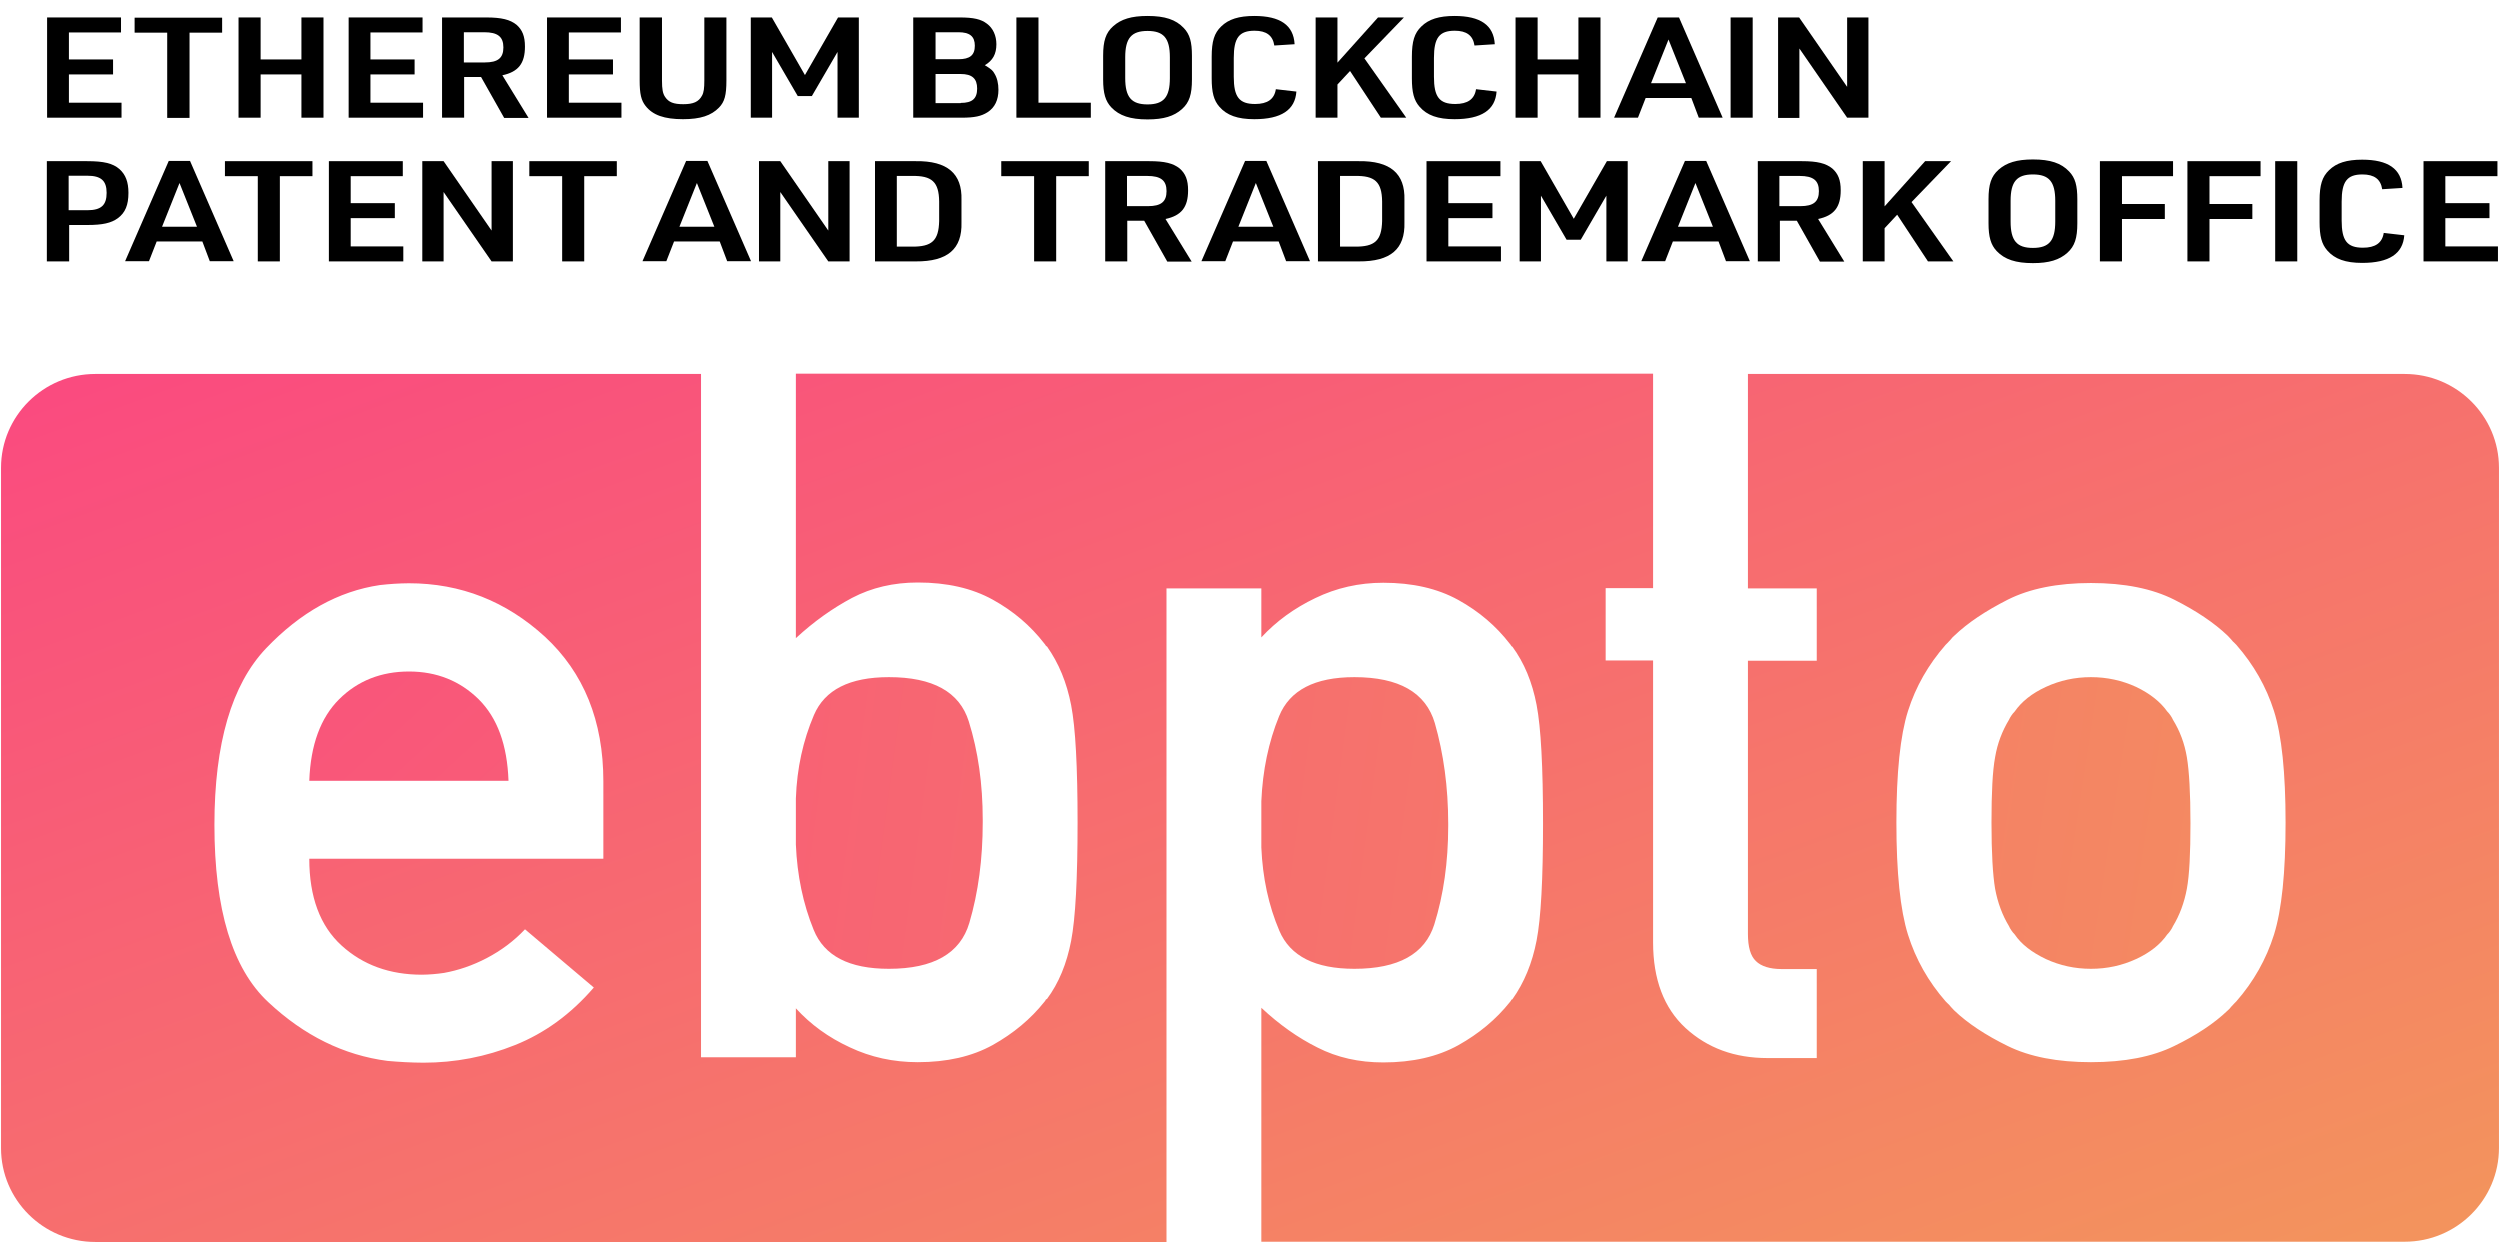 <?xml version="1.0" encoding="UTF-8"?>
<svg width="161px" height="80px" viewBox="0 0 161 80" version="1.1" xmlns="http://www.w3.org/2000/svg" xmlns:xlink="http://www.w3.org/1999/xlink">
    <!-- Generator: Sketch 52.2 (67145) - http://www.bohemiancoding.com/sketch -->
    <title>ENSFull</title>
    <desc>Created with Sketch.</desc>
    <defs>
        <linearGradient x1="-428.338%" y1="-50.502%" x2="865.455%" y2="221.266%" id="linearGradient-1">
            <stop stop-color="#FA4B7F" offset="0%"></stop>
            <stop stop-color="#F3935D" offset="100%"></stop>
        </linearGradient>
        <linearGradient x1="-653.061%" y1="-97.694%" x2="640.732%" y2="174.074%" id="linearGradient-2">
            <stop stop-color="#FA4B7F" offset="0%"></stop>
            <stop stop-color="#F3935D" offset="100%"></stop>
        </linearGradient>
        <linearGradient x1="1.373%" y1="4.128%" x2="98.154%" y2="95.413%" id="linearGradient-3">
            <stop stop-color="#FA4B7F" offset="0%"></stop>
            <stop stop-color="#F3935D" offset="100%"></stop>
        </linearGradient>
        <linearGradient x1="-168.629%" y1="-68.308%" x2="1044.825%" y2="657.044%" id="linearGradient-4">
            <stop stop-color="#FA4B7F" offset="0%"></stop>
            <stop stop-color="#F3935D" offset="100%"></stop>
        </linearGradient>
        <linearGradient x1="-944.057%" y1="-172.336%" x2="270.969%" y2="99.432%" id="linearGradient-5">
            <stop stop-color="#FA4B7F" offset="0%"></stop>
            <stop stop-color="#F3935D" offset="100%"></stop>
        </linearGradient>
    </defs>
    <g id="ENSFull" stroke="none" stroke-width="1" fill="none" fill-rule="evenodd">
        <g id="ebpto-logo-gradient" transform="translate(0, 1)">
            <g id="Group" transform="translate(3, 0)" fill="#000000">
                <polygon id="Path" points="0.033 0.124 4.793 0.124 4.793 1.09 1.438 1.09 1.438 2.828 4.281 2.828 4.281 3.793 1.438 3.793 1.438 5.614 4.826 5.614 4.826 6.579 0.033 6.579"></polygon>
                <polygon id="Path" points="7.768 1.103 5.669 1.103 5.669 0.138 11.305 0.138 11.305 1.103 9.206 1.103 9.206 6.593 7.768 6.593"></polygon>
                <polygon id="Path" points="12.362 0.124 13.784 0.124 13.784 2.828 16.412 2.828 16.412 0.124 17.833 0.124 17.833 6.579 16.412 6.579 16.412 3.793 13.784 3.793 13.784 6.579 12.362 6.579"></polygon>
                <polygon id="Path" points="19.453 0.124 24.212 0.124 24.212 1.09 20.857 1.09 20.857 2.828 23.7 2.828 23.7 3.793 20.857 3.793 20.857 5.614 24.245 5.614 24.245 6.579 19.453 6.579"></polygon>
                <path d="M26.89,6.579 L25.468,6.579 L25.468,0.124 L28.311,0.124 C29.303,0.124 29.848,0.262 30.261,0.593 C30.641,0.924 30.807,1.338 30.807,2 C30.807,3.09 30.377,3.628 29.352,3.848 L31.038,6.593 L29.468,6.593 L27.981,3.959 L26.89,3.959 L26.89,6.579 Z M28.228,3.021 C29.071,3.021 29.418,2.731 29.418,2.055 C29.418,1.366 29.055,1.076 28.179,1.076 L26.873,1.076 L26.873,3.021 L28.228,3.021 Z" id="Shape" fill-rule="nonzero"></path>
                <polygon id="Path" points="32.228 0.124 36.988 0.124 36.988 1.09 33.633 1.09 33.633 2.828 36.476 2.828 36.476 3.793 33.633 3.793 33.633 5.614 37.021 5.614 37.021 6.579 32.228 6.579"></polygon>
                <path d="M39.632,0.124 L39.632,4.179 C39.632,4.745 39.682,5.021 39.831,5.241 C40.062,5.586 40.376,5.71 41.004,5.71 C41.649,5.71 41.996,5.559 42.21,5.159 C42.326,4.952 42.359,4.676 42.359,4.179 L42.359,0.124 L43.781,0.124 L43.781,4.179 C43.781,5.131 43.665,5.559 43.301,5.931 C42.805,6.441 42.111,6.676 40.987,6.676 C39.781,6.676 39.037,6.414 38.574,5.821 C38.294,5.462 38.194,5.062 38.194,4.179 L38.194,0.124 L39.632,0.124 Z" id="Path"></path>
                <polygon id="Path" points="45.367 0.124 46.706 0.124 48.838 3.834 50.97 0.124 52.309 0.124 52.309 6.579 50.937 6.579 50.937 2.345 49.284 5.186 48.375 5.186 46.722 2.345 46.722 6.579 45.351 6.579 45.351 0.124"></polygon>
                <path d="M55.829,0.124 L58.804,0.124 C59.696,0.124 60.176,0.234 60.556,0.524 C60.952,0.814 61.167,1.297 61.167,1.848 C61.167,2.483 60.936,2.897 60.423,3.2 C60.456,3.214 60.49,3.241 60.539,3.269 C60.837,3.462 60.936,3.545 61.035,3.724 C61.217,4.014 61.299,4.372 61.299,4.786 C61.299,5.434 61.068,5.931 60.589,6.234 C60.192,6.483 59.762,6.579 58.936,6.579 L55.812,6.579 L55.812,0.124 L55.829,0.124 Z M58.721,2.814 C59.465,2.814 59.779,2.552 59.779,1.945 C59.779,1.338 59.448,1.076 58.721,1.076 L57.25,1.076 L57.25,2.814 L58.721,2.814 Z M58.87,5.628 C59.614,5.628 59.928,5.352 59.928,4.703 C59.928,4.055 59.597,3.766 58.87,3.766 L57.25,3.766 L57.25,5.641 L58.87,5.641 L58.87,5.628 Z" id="Shape" fill-rule="nonzero"></path>
                <polygon id="Path" points="62.456 0.124 63.878 0.124 63.878 5.614 67.249 5.614 67.249 6.579 62.456 6.579"></polygon>
                <path d="M68.042,2.593 C68.042,1.641 68.208,1.117 68.687,0.69 C69.199,0.234 69.86,0.028 70.902,0.028 C72.026,0.028 72.72,0.262 73.232,0.8 C73.629,1.214 73.761,1.71 73.761,2.593 L73.761,4.124 C73.761,5.076 73.596,5.6 73.116,6.028 C72.604,6.483 71.943,6.69 70.902,6.69 C69.794,6.69 69.084,6.455 68.571,5.917 C68.191,5.517 68.042,5.007 68.042,4.124 L68.042,2.593 Z M72.34,2.69 C72.34,1.462 71.943,0.993 70.902,0.993 C69.86,0.993 69.464,1.462 69.464,2.69 L69.464,4.028 C69.464,5.255 69.86,5.724 70.902,5.724 C71.943,5.724 72.34,5.255 72.34,4.028 L72.34,2.69 Z" id="Shape" fill-rule="nonzero"></path>
                <path d="M80.487,4.897 C80.405,6.083 79.512,6.676 77.777,6.676 C76.703,6.676 76.009,6.428 75.529,5.876 C75.166,5.462 75.033,4.952 75.033,4.041 L75.033,2.662 C75.033,1.655 75.199,1.131 75.645,0.703 C76.124,0.234 76.785,0.028 77.777,0.028 C79.446,0.028 80.306,0.621 80.372,1.848 L79.066,1.931 C78.967,1.283 78.554,0.979 77.794,0.979 C76.802,0.979 76.455,1.434 76.455,2.731 L76.455,3.945 C76.455,5.241 76.802,5.697 77.827,5.697 C78.62,5.697 79.066,5.393 79.165,4.745 L80.487,4.897 Z" id="Path"></path>
                <polygon id="Path" points="81.727 0.124 83.132 0.124 83.132 3.034 85.743 0.124 87.412 0.124 84.867 2.759 87.561 6.579 85.925 6.579 83.942 3.572 83.132 4.441 83.132 6.579 81.727 6.579"></polygon>
                <path d="M93.379,4.897 C93.296,6.083 92.404,6.676 90.668,6.676 C89.594,6.676 88.9,6.428 88.421,5.876 C88.057,5.462 87.925,4.952 87.925,4.041 L87.925,2.662 C87.925,1.655 88.09,1.131 88.536,0.703 C89.015,0.234 89.677,0.028 90.668,0.028 C92.337,0.028 93.197,0.621 93.263,1.848 L91.957,1.931 C91.858,1.283 91.445,0.979 90.685,0.979 C89.693,0.979 89.346,1.434 89.346,2.731 L89.346,3.945 C89.346,5.241 89.693,5.697 90.718,5.697 C91.511,5.697 91.957,5.393 92.056,4.745 L93.379,4.897 Z" id="Path"></path>
                <polygon id="Path" points="94.602 0.124 96.023 0.124 96.023 2.828 98.651 2.828 98.651 0.124 100.072 0.124 100.072 6.579 98.651 6.579 98.651 3.793 96.023 3.793 96.023 6.579 94.602 6.579"></polygon>
                <path d="M102.981,5.31 L102.485,6.579 L100.948,6.579 L103.758,0.124 L105.129,0.124 L107.939,6.579 L106.402,6.579 L105.923,5.31 L102.981,5.31 Z M104.452,1.545 L103.328,4.359 L105.576,4.359 L104.452,1.545 Z" id="Shape" fill-rule="nonzero"></path>
                <polygon id="Path" points="108.451 0.124 109.873 0.124 109.873 6.579 108.451 6.579"></polygon>
                <polygon id="Path" points="111.492 0.124 112.864 0.124 115.955 4.593 115.955 0.124 117.327 0.124 117.327 6.579 115.955 6.579 112.881 2.124 112.881 6.593 111.509 6.593 111.509 0.124"></polygon>
                <path d="M1.438,15.834 L0.017,15.834 L0.017,9.379 L2.611,9.379 C3.686,9.379 4.264,9.517 4.694,9.89 C5.09,10.248 5.272,10.717 5.272,11.421 C5.272,12.193 5.074,12.69 4.595,13.048 C4.165,13.366 3.603,13.49 2.628,13.49 L1.454,13.49 L1.454,15.834 L1.438,15.834 Z M2.628,12.538 C3.52,12.538 3.867,12.207 3.867,11.421 C3.867,10.634 3.504,10.317 2.628,10.317 L1.421,10.317 L1.421,12.538 L2.628,12.538 Z" id="Shape" fill-rule="nonzero"></path>
                <path d="M7.09,14.552 L6.594,15.821 L5.057,15.821 L7.867,9.366 L9.239,9.366 L12.048,15.821 L10.511,15.821 L10.032,14.552 L7.09,14.552 Z M8.561,10.786 L7.437,13.6 L9.685,13.6 L8.561,10.786 Z" id="Shape" fill-rule="nonzero"></path>
                <polygon id="Path" points="13.602 10.345 11.486 10.345 11.486 9.379 17.122 9.379 17.122 10.345 15.023 10.345 15.023 15.834 13.602 15.834 13.602 10.345"></polygon>
                <polygon id="Path" points="18.18 9.379 22.94 9.379 22.94 10.345 19.585 10.345 19.585 12.083 22.427 12.083 22.427 13.048 19.585 13.048 19.585 14.869 22.973 14.869 22.973 15.834 18.18 15.834"></polygon>
                <polygon id="Path" points="24.196 9.379 25.568 9.379 28.658 13.848 28.658 9.379 30.03 9.379 30.03 15.834 28.658 15.834 25.568 11.366 25.568 15.834 24.196 15.834"></polygon>
                <polygon id="Path" points="33.203 10.345 31.088 10.345 31.088 9.379 36.723 9.379 36.723 10.345 34.624 10.345 34.624 15.834 33.203 15.834"></polygon>
                <path d="M40.409,14.552 L39.913,15.821 L38.376,15.821 L41.186,9.366 L42.558,9.366 L45.367,15.821 L43.83,15.821 L43.351,14.552 L40.409,14.552 Z M41.88,10.786 L40.756,13.6 L43.004,13.6 L41.88,10.786 Z" id="Shape" fill-rule="nonzero"></path>
                <polygon id="Path" points="45.879 9.379 47.251 9.379 50.342 13.848 50.342 9.379 51.714 9.379 51.714 15.834 50.342 15.834 47.251 11.366 47.251 15.834 45.879 15.834"></polygon>
                <path d="M53.35,9.379 L55.978,9.379 C58.01,9.352 58.969,10.179 58.919,11.876 L58.919,13.324 C58.969,15.034 58.027,15.848 55.978,15.834 L53.35,15.834 L53.35,9.379 Z M55.713,14.883 C57.019,14.897 57.449,14.497 57.482,13.241 L57.482,11.972 C57.465,10.717 57.019,10.303 55.713,10.331 L54.755,10.331 L54.755,14.883 L55.713,14.883 Z" id="Shape" fill-rule="nonzero"></path>
                <polygon id="Path" points="63.597 10.345 61.481 10.345 61.481 9.379 67.117 9.379 67.117 10.345 65.018 10.345 65.018 15.834 63.597 15.834"></polygon>
                <path d="M69.596,15.834 L68.175,15.834 L68.175,9.379 L71.017,9.379 C72.009,9.379 72.554,9.517 72.968,9.848 C73.348,10.179 73.513,10.593 73.513,11.255 C73.513,12.345 73.083,12.883 72.059,13.103 L73.744,15.848 L72.174,15.848 L70.687,13.214 L69.596,13.214 L69.596,15.834 Z M70.935,12.276 C71.778,12.276 72.125,11.986 72.125,11.31 C72.125,10.621 71.761,10.331 70.885,10.331 L69.579,10.331 L69.579,12.276 L70.935,12.276 Z" id="Shape" fill-rule="nonzero"></path>
                <path d="M76.405,14.552 L75.909,15.821 L74.372,15.821 L77.182,9.366 L78.554,9.366 L81.363,15.821 L79.826,15.821 L79.347,14.552 L76.405,14.552 Z M77.876,10.786 L76.752,13.6 L79,13.6 L77.876,10.786 Z" id="Shape" fill-rule="nonzero"></path>
                <path d="M81.876,9.379 L84.504,9.379 C86.536,9.352 87.495,10.179 87.445,11.876 L87.445,13.324 C87.495,15.034 86.553,15.848 84.504,15.834 L81.876,15.834 L81.876,9.379 Z M84.239,14.883 C85.545,14.897 85.974,14.497 86.008,13.241 L86.008,11.972 C85.991,10.717 85.545,10.303 84.239,10.331 L83.297,10.331 L83.297,14.883 L84.239,14.883 Z" id="Shape" fill-rule="nonzero"></path>
                <polygon id="Path" points="88.867 9.379 93.627 9.379 93.627 10.345 90.272 10.345 90.272 12.083 93.114 12.083 93.114 13.048 90.272 13.048 90.272 14.869 93.66 14.869 93.66 15.834 88.867 15.834"></polygon>
                <polygon id="Path" points="94.883 9.379 96.221 9.379 98.353 13.09 100.485 9.379 101.824 9.379 101.824 15.834 100.452 15.834 100.452 11.6 98.8 14.441 97.891 14.441 96.238 11.6 96.238 15.834 94.866 15.834 94.866 9.379"></polygon>
                <path d="M104.733,14.552 L104.237,15.821 L102.7,15.821 L105.51,9.366 L106.881,9.366 L109.691,15.821 L108.154,15.821 L107.675,14.552 L104.733,14.552 Z M106.187,10.786 L105.063,13.6 L107.311,13.6 L106.187,10.786 Z" id="Shape" fill-rule="nonzero"></path>
                <path d="M111.625,15.834 L110.203,15.834 L110.203,9.379 L113.046,9.379 C114.038,9.379 114.583,9.517 114.996,9.848 C115.376,10.179 115.542,10.593 115.542,11.255 C115.542,12.345 115.112,12.883 114.087,13.103 L115.773,15.848 L114.203,15.848 L112.715,13.214 L111.625,13.214 L111.625,15.834 Z M112.947,12.276 C113.79,12.276 114.137,11.986 114.137,11.31 C114.137,10.621 113.773,10.331 112.897,10.331 L111.592,10.331 L111.592,12.276 L112.947,12.276 Z" id="Shape" fill-rule="nonzero"></path>
                <polygon id="Path" points="116.963 9.379 118.368 9.379 118.368 12.29 120.979 9.379 122.648 9.379 120.103 12.014 122.797 15.834 121.161 15.834 119.178 12.828 118.368 13.697 118.368 15.834 116.963 15.834"></polygon>
                <path d="M125.061,11.834 C125.061,10.883 125.227,10.359 125.706,9.931 C126.218,9.476 126.879,9.269 127.921,9.269 C129.044,9.269 129.738,9.503 130.251,10.041 C130.647,10.455 130.78,10.952 130.78,11.834 L130.78,13.379 C130.78,14.331 130.614,14.855 130.135,15.283 C129.623,15.738 128.962,15.945 127.921,15.945 C126.813,15.945 126.103,15.71 125.59,15.172 C125.21,14.772 125.061,14.262 125.061,13.379 L125.061,11.834 Z M129.358,11.931 C129.358,10.703 128.962,10.234 127.921,10.234 C126.879,10.234 126.483,10.703 126.483,11.931 L126.483,13.269 C126.483,14.497 126.879,14.966 127.921,14.966 C128.962,14.966 129.358,14.497 129.358,13.269 L129.358,11.931 Z" id="Shape" fill-rule="nonzero"></path>
                <polygon id="Path" points="132.251 9.379 136.944 9.379 136.944 10.345 133.655 10.345 133.655 12.138 136.415 12.138 136.415 13.103 133.655 13.103 133.655 15.834 132.234 15.834 132.234 9.379"></polygon>
                <polygon id="Path" points="137.886 9.379 142.58 9.379 142.58 10.345 139.291 10.345 139.291 12.138 142.051 12.138 142.051 13.103 139.291 13.103 139.291 15.834 137.87 15.834 137.87 9.379"></polygon>
                <polygon id="Path" points="143.522 9.379 144.944 9.379 144.944 15.834 143.522 15.834"></polygon>
                <path d="M151.835,14.152 C151.753,15.338 150.86,15.931 149.125,15.931 C148.051,15.931 147.356,15.683 146.877,15.131 C146.514,14.717 146.381,14.207 146.381,13.297 L146.381,11.917 C146.381,10.91 146.547,10.386 146.993,9.959 C147.472,9.49 148.133,9.283 149.125,9.283 C150.794,9.283 151.654,9.876 151.72,11.103 L150.414,11.186 C150.315,10.538 149.902,10.234 149.141,10.234 C148.15,10.234 147.803,10.69 147.803,11.986 L147.803,13.2 C147.803,14.497 148.15,14.952 149.174,14.952 C149.968,14.952 150.414,14.648 150.513,14 L151.835,14.152 Z" id="Path"></path>
                <polygon id="Path" points="153.075 9.379 157.835 9.379 157.835 10.345 154.48 10.345 154.48 12.083 157.322 12.083 157.322 13.048 154.48 13.048 154.48 14.869 157.868 14.869 157.868 15.834 153.075 15.834"></polygon>
            </g>
            <g id="Group" transform="translate(0, 23)">
                <path d="M57.246,38.391 C60.118,38.391 61.844,37.399 62.425,35.434 C63.006,33.468 63.288,31.304 63.288,28.958 C63.288,28.925 63.288,28.892 63.288,28.876 C63.288,28.859 63.288,28.826 63.288,28.793 C63.288,26.48 62.989,24.382 62.392,22.466 C61.794,20.55 60.068,19.608 57.246,19.608 C54.723,19.608 53.113,20.418 52.416,22.053 C51.719,23.688 51.321,25.473 51.254,27.422 C51.254,27.703 51.254,27.967 51.254,28.231 C51.254,28.496 51.254,28.743 51.254,28.975 C51.254,29.206 51.254,29.454 51.254,29.685 C51.254,29.916 51.254,30.164 51.254,30.395 C51.337,32.378 51.719,34.211 52.4,35.88 C53.08,37.565 54.69,38.391 57.246,38.391 Z" id="Path" fill="url(#linearGradient-1)"></path>
                <path d="M87.222,38.391 C90.06,38.391 91.77,37.432 92.368,35.533 C92.965,33.617 93.264,31.519 93.264,29.206 C93.264,29.173 93.264,29.14 93.264,29.123 C93.264,29.107 93.264,29.074 93.264,29.041 C93.264,26.695 92.965,24.531 92.401,22.565 C91.82,20.599 90.094,19.608 87.222,19.608 C84.666,19.608 83.056,20.451 82.376,22.119 C81.695,23.788 81.313,25.621 81.23,27.604 C81.23,27.835 81.23,28.083 81.23,28.314 C81.23,28.545 81.23,28.793 81.23,29.024 C81.23,29.255 81.23,29.52 81.23,29.768 C81.23,30.032 81.23,30.296 81.23,30.577 C81.313,32.526 81.695,34.31 82.392,35.946 C83.089,37.581 84.699,38.391 87.222,38.391 Z" id="Path" fill="url(#linearGradient-2)"></path>
                <path d="M154.859,0.083 L112.567,0.083 L112.567,13.893 L116.999,13.893 L116.999,18.551 L112.567,18.551 L112.567,36.144 C112.567,36.986 112.733,37.565 113.082,37.895 C113.414,38.225 113.978,38.407 114.725,38.407 L116.999,38.407 L116.999,44.139 L113.829,44.139 C111.704,44.139 109.961,43.495 108.551,42.206 C107.156,40.918 106.459,39.068 106.459,36.689 L106.459,18.535 L103.405,18.535 L103.405,13.876 L106.459,13.876 L106.459,0.066 L51.254,0.066 L51.254,17.097 C52.416,16.024 53.628,15.165 54.873,14.504 C56.134,13.843 57.545,13.513 59.105,13.513 C60.981,13.513 62.591,13.876 63.935,14.619 C65.28,15.363 66.375,16.304 67.255,17.444 C67.288,17.477 67.321,17.527 67.338,17.56 C67.354,17.593 67.388,17.626 67.421,17.626 C68.184,18.7 68.699,19.955 68.981,21.409 C69.263,22.863 69.396,25.373 69.396,28.958 C69.396,32.576 69.263,35.12 68.981,36.59 C68.699,38.06 68.184,39.316 67.421,40.34 C67.388,40.34 67.354,40.356 67.338,40.406 C67.321,40.439 67.288,40.488 67.255,40.522 C66.375,41.628 65.263,42.553 63.935,43.297 C62.591,44.04 60.981,44.404 59.105,44.404 C57.545,44.404 56.084,44.09 54.723,43.445 C53.362,42.818 52.201,41.975 51.254,40.935 L51.254,44.09 L45.146,44.09 L45.146,0.083 L6.141,0.083 C2.788,0.083 0.066,2.792 0.066,6.129 L0.066,49.937 C0.066,53.274 2.788,55.983 6.141,55.983 L75.122,55.983 L75.122,13.893 L81.23,13.893 L81.23,17.048 C82.193,16.007 83.355,15.165 84.699,14.52 C86.06,13.86 87.521,13.529 89.081,13.529 C90.957,13.529 92.567,13.893 93.911,14.636 C95.256,15.379 96.351,16.321 97.231,17.461 C97.264,17.494 97.297,17.543 97.314,17.576 C97.33,17.609 97.364,17.642 97.397,17.642 C98.16,18.683 98.675,19.922 98.957,21.392 C99.239,22.863 99.372,25.406 99.372,29.024 C99.372,32.609 99.239,35.12 98.957,36.573 C98.675,38.027 98.16,39.283 97.397,40.356 C97.364,40.356 97.33,40.373 97.314,40.422 C97.297,40.455 97.264,40.505 97.231,40.538 C96.351,41.645 95.239,42.57 93.911,43.313 C92.567,44.057 90.957,44.42 89.081,44.42 C87.521,44.42 86.11,44.106 84.849,43.462 C83.587,42.834 82.376,41.975 81.23,40.901 L81.23,55.967 L154.859,55.967 C158.212,55.967 160.934,53.258 160.934,49.921 L160.934,6.129 C160.934,2.792 158.212,0.083 154.859,0.083 Z M38.856,31.304 L19.918,31.304 C19.918,33.765 20.615,35.632 21.992,36.887 C23.37,38.143 25.096,38.771 27.171,38.771 C27.403,38.771 27.652,38.754 27.885,38.737 C28.117,38.721 28.366,38.688 28.598,38.655 C29.511,38.49 30.441,38.176 31.354,37.697 C32.266,37.218 33.096,36.606 33.81,35.847 L38.242,39.596 C36.764,41.314 35.071,42.537 33.179,43.297 C31.287,44.057 29.312,44.437 27.27,44.437 C26.872,44.437 26.474,44.42 26.109,44.404 C25.727,44.387 25.345,44.354 24.947,44.321 C22.158,43.958 19.586,42.702 17.278,40.538 C14.955,38.374 13.809,34.558 13.809,29.123 C13.809,23.87 14.922,20.087 17.129,17.758 C19.353,15.429 21.793,14.074 24.465,13.678 C24.781,13.645 25.096,13.612 25.395,13.595 C25.694,13.579 26.009,13.562 26.324,13.562 C29.677,13.562 32.598,14.719 35.105,17.015 C37.594,19.327 38.856,22.417 38.856,26.315 L38.856,31.304 Z M146.444,36.194 C145.946,37.779 145.132,39.217 144.02,40.488 C143.987,40.522 143.937,40.571 143.904,40.604 C143.821,40.687 143.755,40.769 143.688,40.835 C143.622,40.918 143.556,41.001 143.473,41.067 C142.593,41.909 141.448,42.669 140.02,43.363 C138.609,44.057 136.817,44.404 134.659,44.404 C132.501,44.404 130.709,44.057 129.298,43.363 C127.887,42.669 126.725,41.909 125.846,41.067 C125.763,40.984 125.696,40.901 125.63,40.835 C125.563,40.753 125.497,40.67 125.414,40.604 C125.381,40.571 125.331,40.522 125.298,40.488 C124.186,39.217 123.372,37.779 122.875,36.194 C122.377,34.608 122.128,32.196 122.128,28.975 C122.128,25.753 122.377,23.358 122.875,21.789 C123.372,20.219 124.186,18.799 125.298,17.527 C125.331,17.494 125.381,17.444 125.414,17.411 C125.497,17.329 125.563,17.246 125.63,17.18 C125.696,17.097 125.763,17.015 125.846,16.949 C126.725,16.106 127.871,15.346 129.298,14.619 C130.709,13.909 132.501,13.546 134.659,13.546 C136.817,13.546 138.609,13.909 140.02,14.619 C141.431,15.33 142.593,16.106 143.473,16.949 C143.556,17.031 143.622,17.114 143.688,17.18 C143.755,17.263 143.821,17.345 143.904,17.411 C143.937,17.444 143.987,17.494 144.02,17.527 C145.132,18.799 145.946,20.219 146.444,21.789 C146.942,23.358 147.191,25.753 147.191,28.975 C147.191,32.196 146.942,34.608 146.444,36.194 Z" id="Shape" fill="url(#linearGradient-3)" fill-rule="nonzero"></path>
                <path d="M26.341,19.245 C24.548,19.245 23.038,19.84 21.843,21.029 C20.648,22.218 20.001,23.969 19.918,26.282 L32.748,26.282 C32.665,23.969 32.034,22.235 30.822,21.029 C29.627,19.856 28.134,19.245 26.341,19.245 Z" id="Path" fill="url(#linearGradient-4)"></path>
                <path d="M139.937,22.35 C139.904,22.268 139.854,22.185 139.788,22.086 C139.721,21.987 139.655,21.904 139.572,21.822 C139.124,21.194 138.46,20.665 137.564,20.236 C136.667,19.823 135.688,19.608 134.659,19.608 C133.613,19.608 132.651,19.823 131.754,20.236 C130.858,20.649 130.194,21.178 129.746,21.822 C129.663,21.904 129.597,21.987 129.53,22.086 C129.464,22.185 129.414,22.268 129.381,22.35 C128.949,23.061 128.634,23.87 128.485,24.762 C128.319,25.654 128.252,27.058 128.252,28.975 C128.252,30.924 128.335,32.345 128.485,33.237 C128.651,34.129 128.949,34.938 129.381,35.648 C129.414,35.731 129.464,35.814 129.53,35.913 C129.597,36.012 129.663,36.094 129.746,36.177 C130.178,36.821 130.858,37.333 131.754,37.763 C132.651,38.176 133.613,38.391 134.659,38.391 C135.705,38.391 136.667,38.176 137.564,37.763 C138.46,37.35 139.124,36.821 139.572,36.177 C139.655,36.094 139.721,36.012 139.788,35.913 C139.854,35.814 139.904,35.731 139.937,35.648 C140.369,34.938 140.668,34.129 140.834,33.237 C140.999,32.345 141.066,30.94 141.066,29.024 C141.066,27.075 140.983,25.654 140.834,24.762 C140.684,23.87 140.385,23.077 139.937,22.35 Z" id="Path" fill="url(#linearGradient-5)"></path>
            </g>
        </g>
    </g>
</svg>